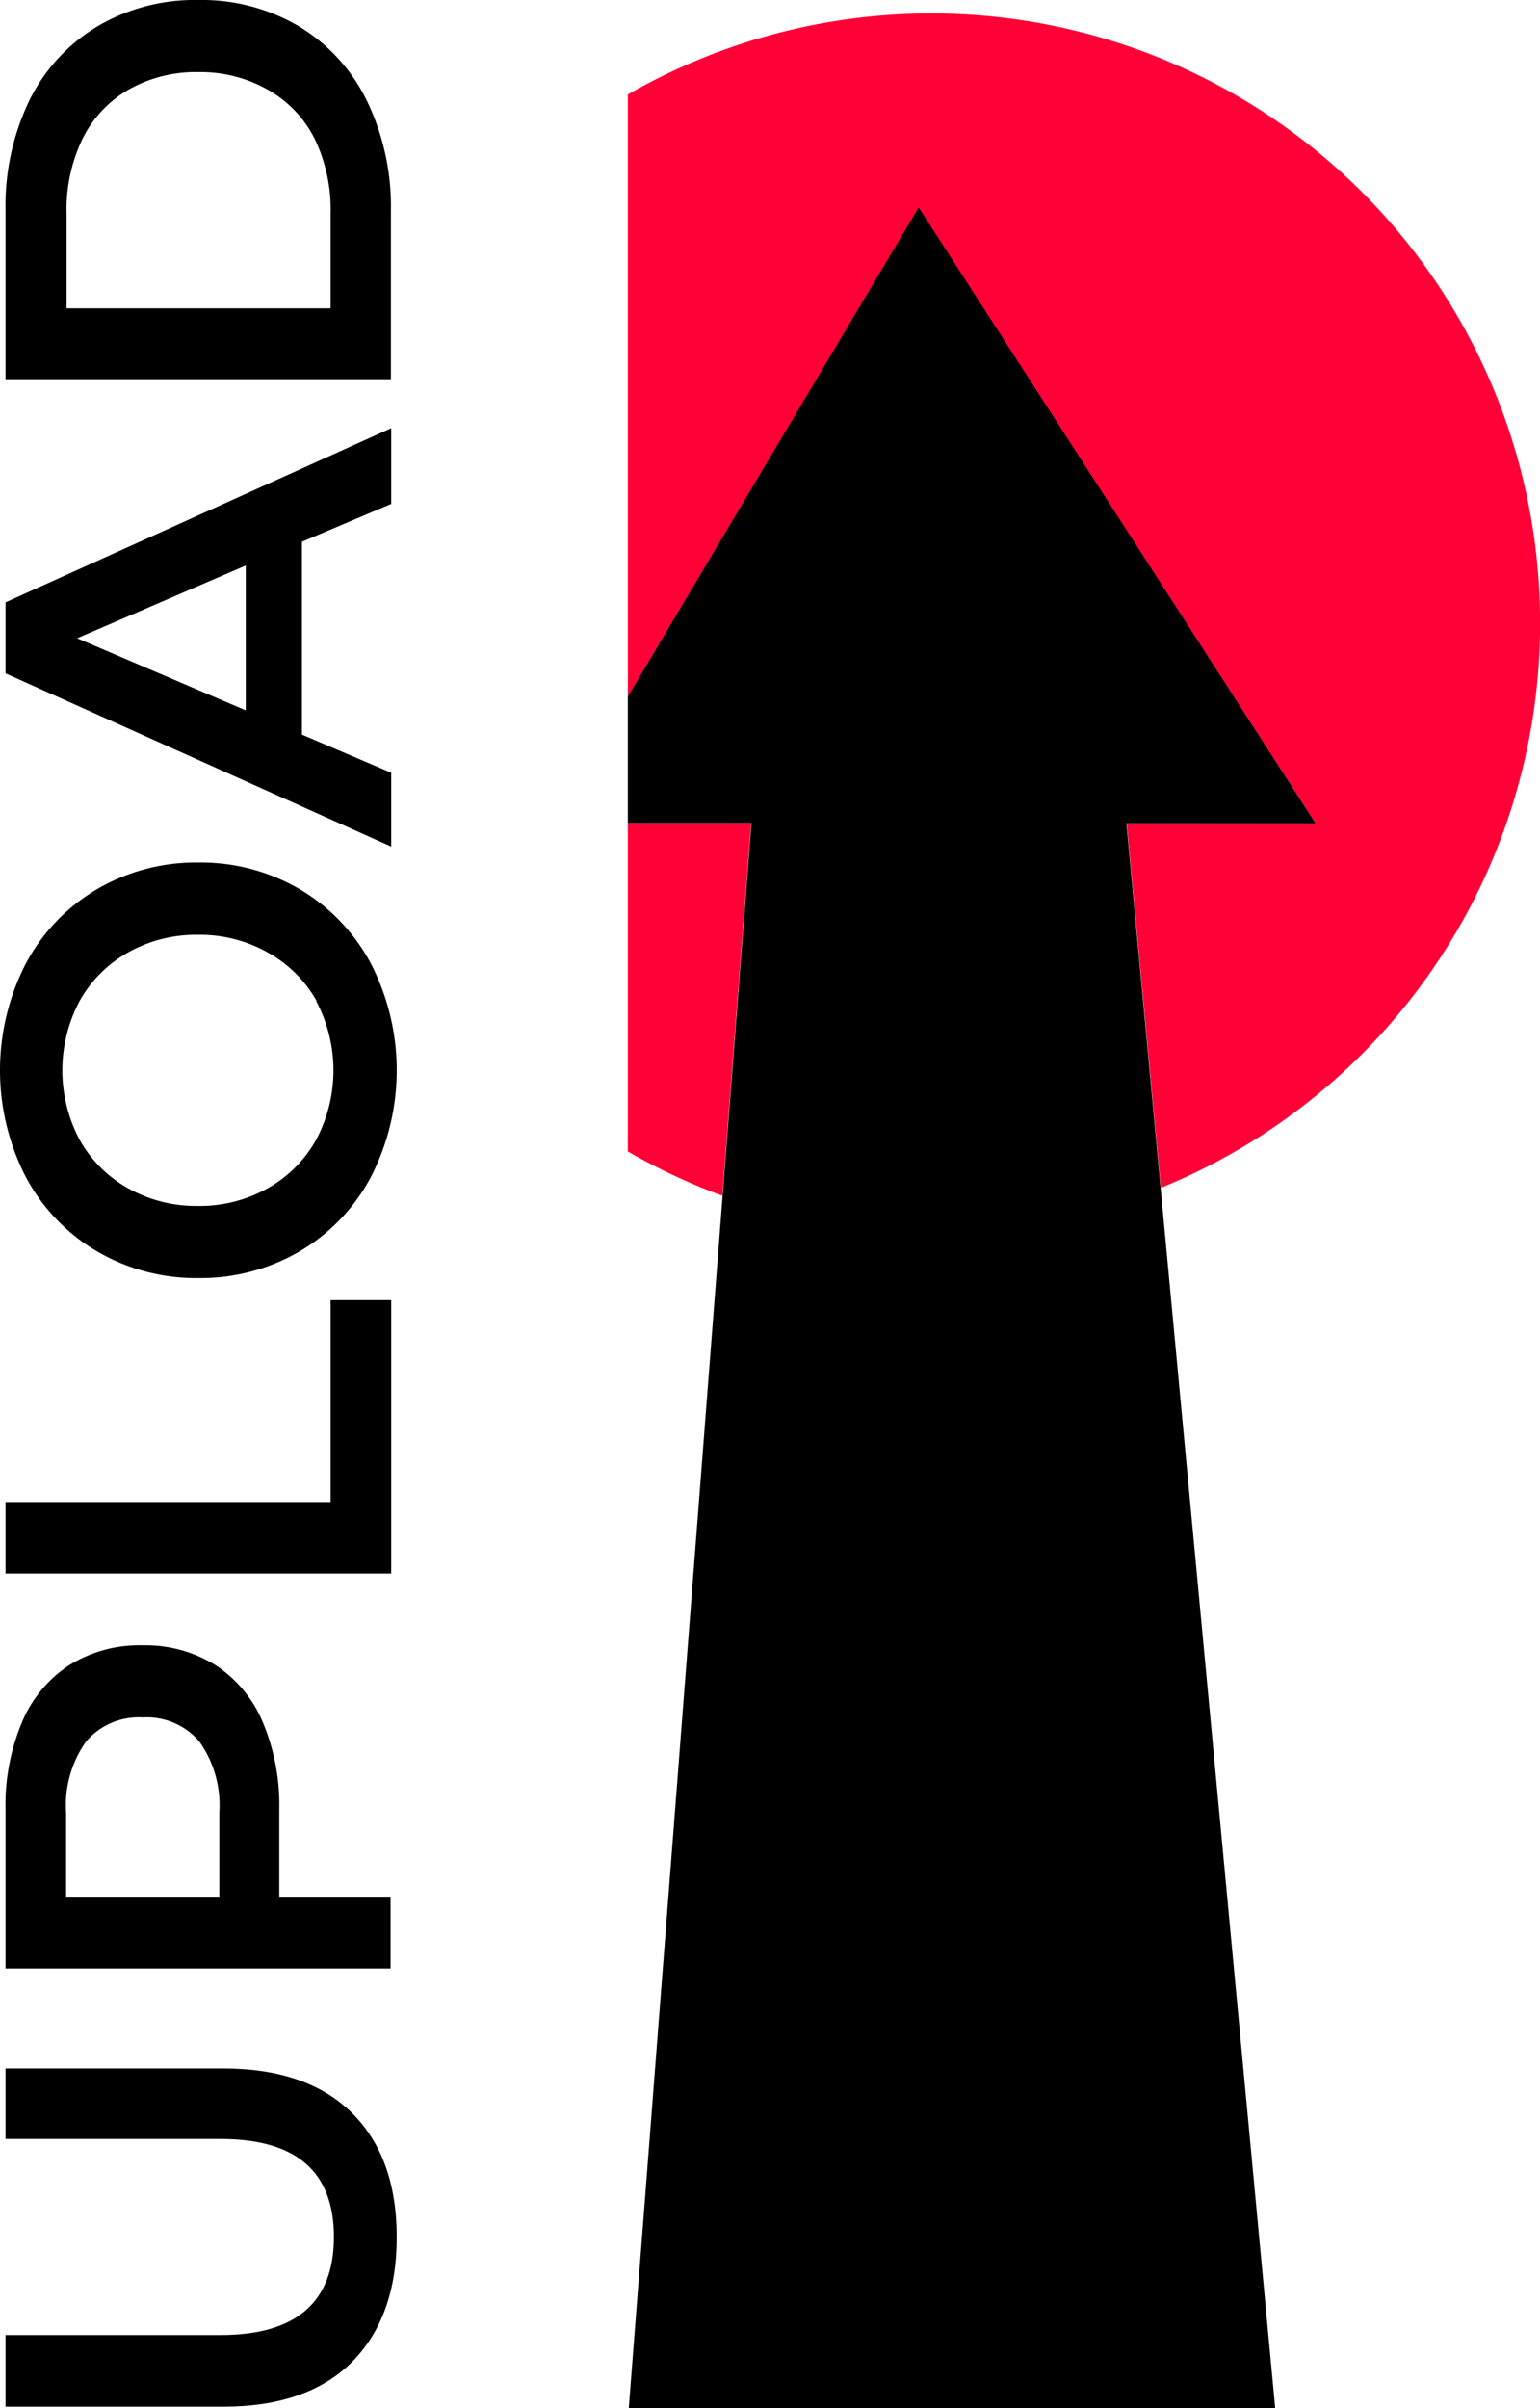 <svg id="Ebene_1" data-name="Ebene 1" xmlns="http://www.w3.org/2000/svg" viewBox="0 0 97.82 152.92"><defs><style>.cls-1{fill:#ff0136;}</style></defs><path d="M22.35,150c-1.9,1.89-4.63,2.83-8.17,2.83H.35v-4.55H14q7.21,0,7.21-6.23T14,135.83H.35v-4.48H14.18c3.54,0,6.27.94,8.17,2.82s2.85,4.51,2.85,7.89S24.25,148.08,22.35,150Z"/><path d="M1.4,109.36a8,8,0,0,1,3-3.62,8.43,8.43,0,0,1,4.65-1.26,8.44,8.44,0,0,1,4.64,1.26,8,8,0,0,1,3,3.62,13.54,13.54,0,0,1,1.05,5.55v5.53h7.07V125H.35V114.91A13.54,13.54,0,0,1,1.4,109.36Zm11.27,1.24a4.38,4.38,0,0,0-3.61-1.54,4.38,4.38,0,0,0-3.6,1.54,7,7,0,0,0-1.26,4.52v5.32h9.73v-5.32A7,7,0,0,0,12.67,110.6Z"/><path d="M.35,99.92V95.38H21V82.56h3.85V99.92Z"/><path d="M23.57,74.72a12,12,0,0,1-4.51,4.73,12.45,12.45,0,0,1-6.46,1.71,12.45,12.45,0,0,1-6.46-1.71,12,12,0,0,1-4.51-4.73,14.81,14.81,0,0,1,0-13.51,12.07,12.07,0,0,1,4.49-4.72,12.46,12.46,0,0,1,6.48-1.72,12.46,12.46,0,0,1,6.48,1.72,12.07,12.07,0,0,1,4.49,4.72,14.81,14.81,0,0,1,0,13.51ZM20.11,63.56A8,8,0,0,0,17,60.48a8.81,8.81,0,0,0-4.43-1.12,8.81,8.81,0,0,0-4.43,1.12,8,8,0,0,0-3.08,3.08,9.39,9.39,0,0,0,0,8.82,8,8,0,0,0,3.08,3.08,8.81,8.81,0,0,0,4.43,1.12A8.81,8.81,0,0,0,17,75.46a8,8,0,0,0,3.08-3.08,9.39,9.39,0,0,0,0-8.82Z"/><path d="M19.18,34.4V46.65l5.67,2.42v4.69l-24.5-11V38.25l24.5-11.06V32Zm-3.57,1.51L4.9,40.53l10.71,4.58Z"/><path d="M.35,24.08V13.37a15.42,15.42,0,0,1,1.52-7A11.29,11.29,0,0,1,6.18,1.68,12.15,12.15,0,0,1,12.6,0,12.15,12.15,0,0,1,19,1.68a11.29,11.29,0,0,1,4.31,4.73,15.42,15.42,0,0,1,1.52,7V24.08ZM21,13.58a10.34,10.34,0,0,0-1-4.74A7.35,7.35,0,0,0,17,5.69,8.65,8.65,0,0,0,12.6,4.58,8.65,8.65,0,0,0,8.17,5.69,7.35,7.35,0,0,0,5.23,8.84a10.34,10.34,0,0,0-1,4.74v6H21Z"/><path class="cls-1" d="M97.82,39a38.67,38.67,0,0,0-57.94-33V44.22l18.47-31L83.57,52.29h-12l2.17,23.14A38.7,38.7,0,0,0,97.82,39Z"/><path class="cls-1" d="M39.88,52.26V73.12a38.85,38.85,0,0,0,6,2.81l1.83-23.67Z"/><polygon points="83.57 52.29 58.35 13.17 39.88 44.22 39.88 52.26 47.73 52.26 45.9 75.93 39.94 152.92 81 152.92 73.72 75.42 71.55 52.28 83.57 52.29"/></svg>